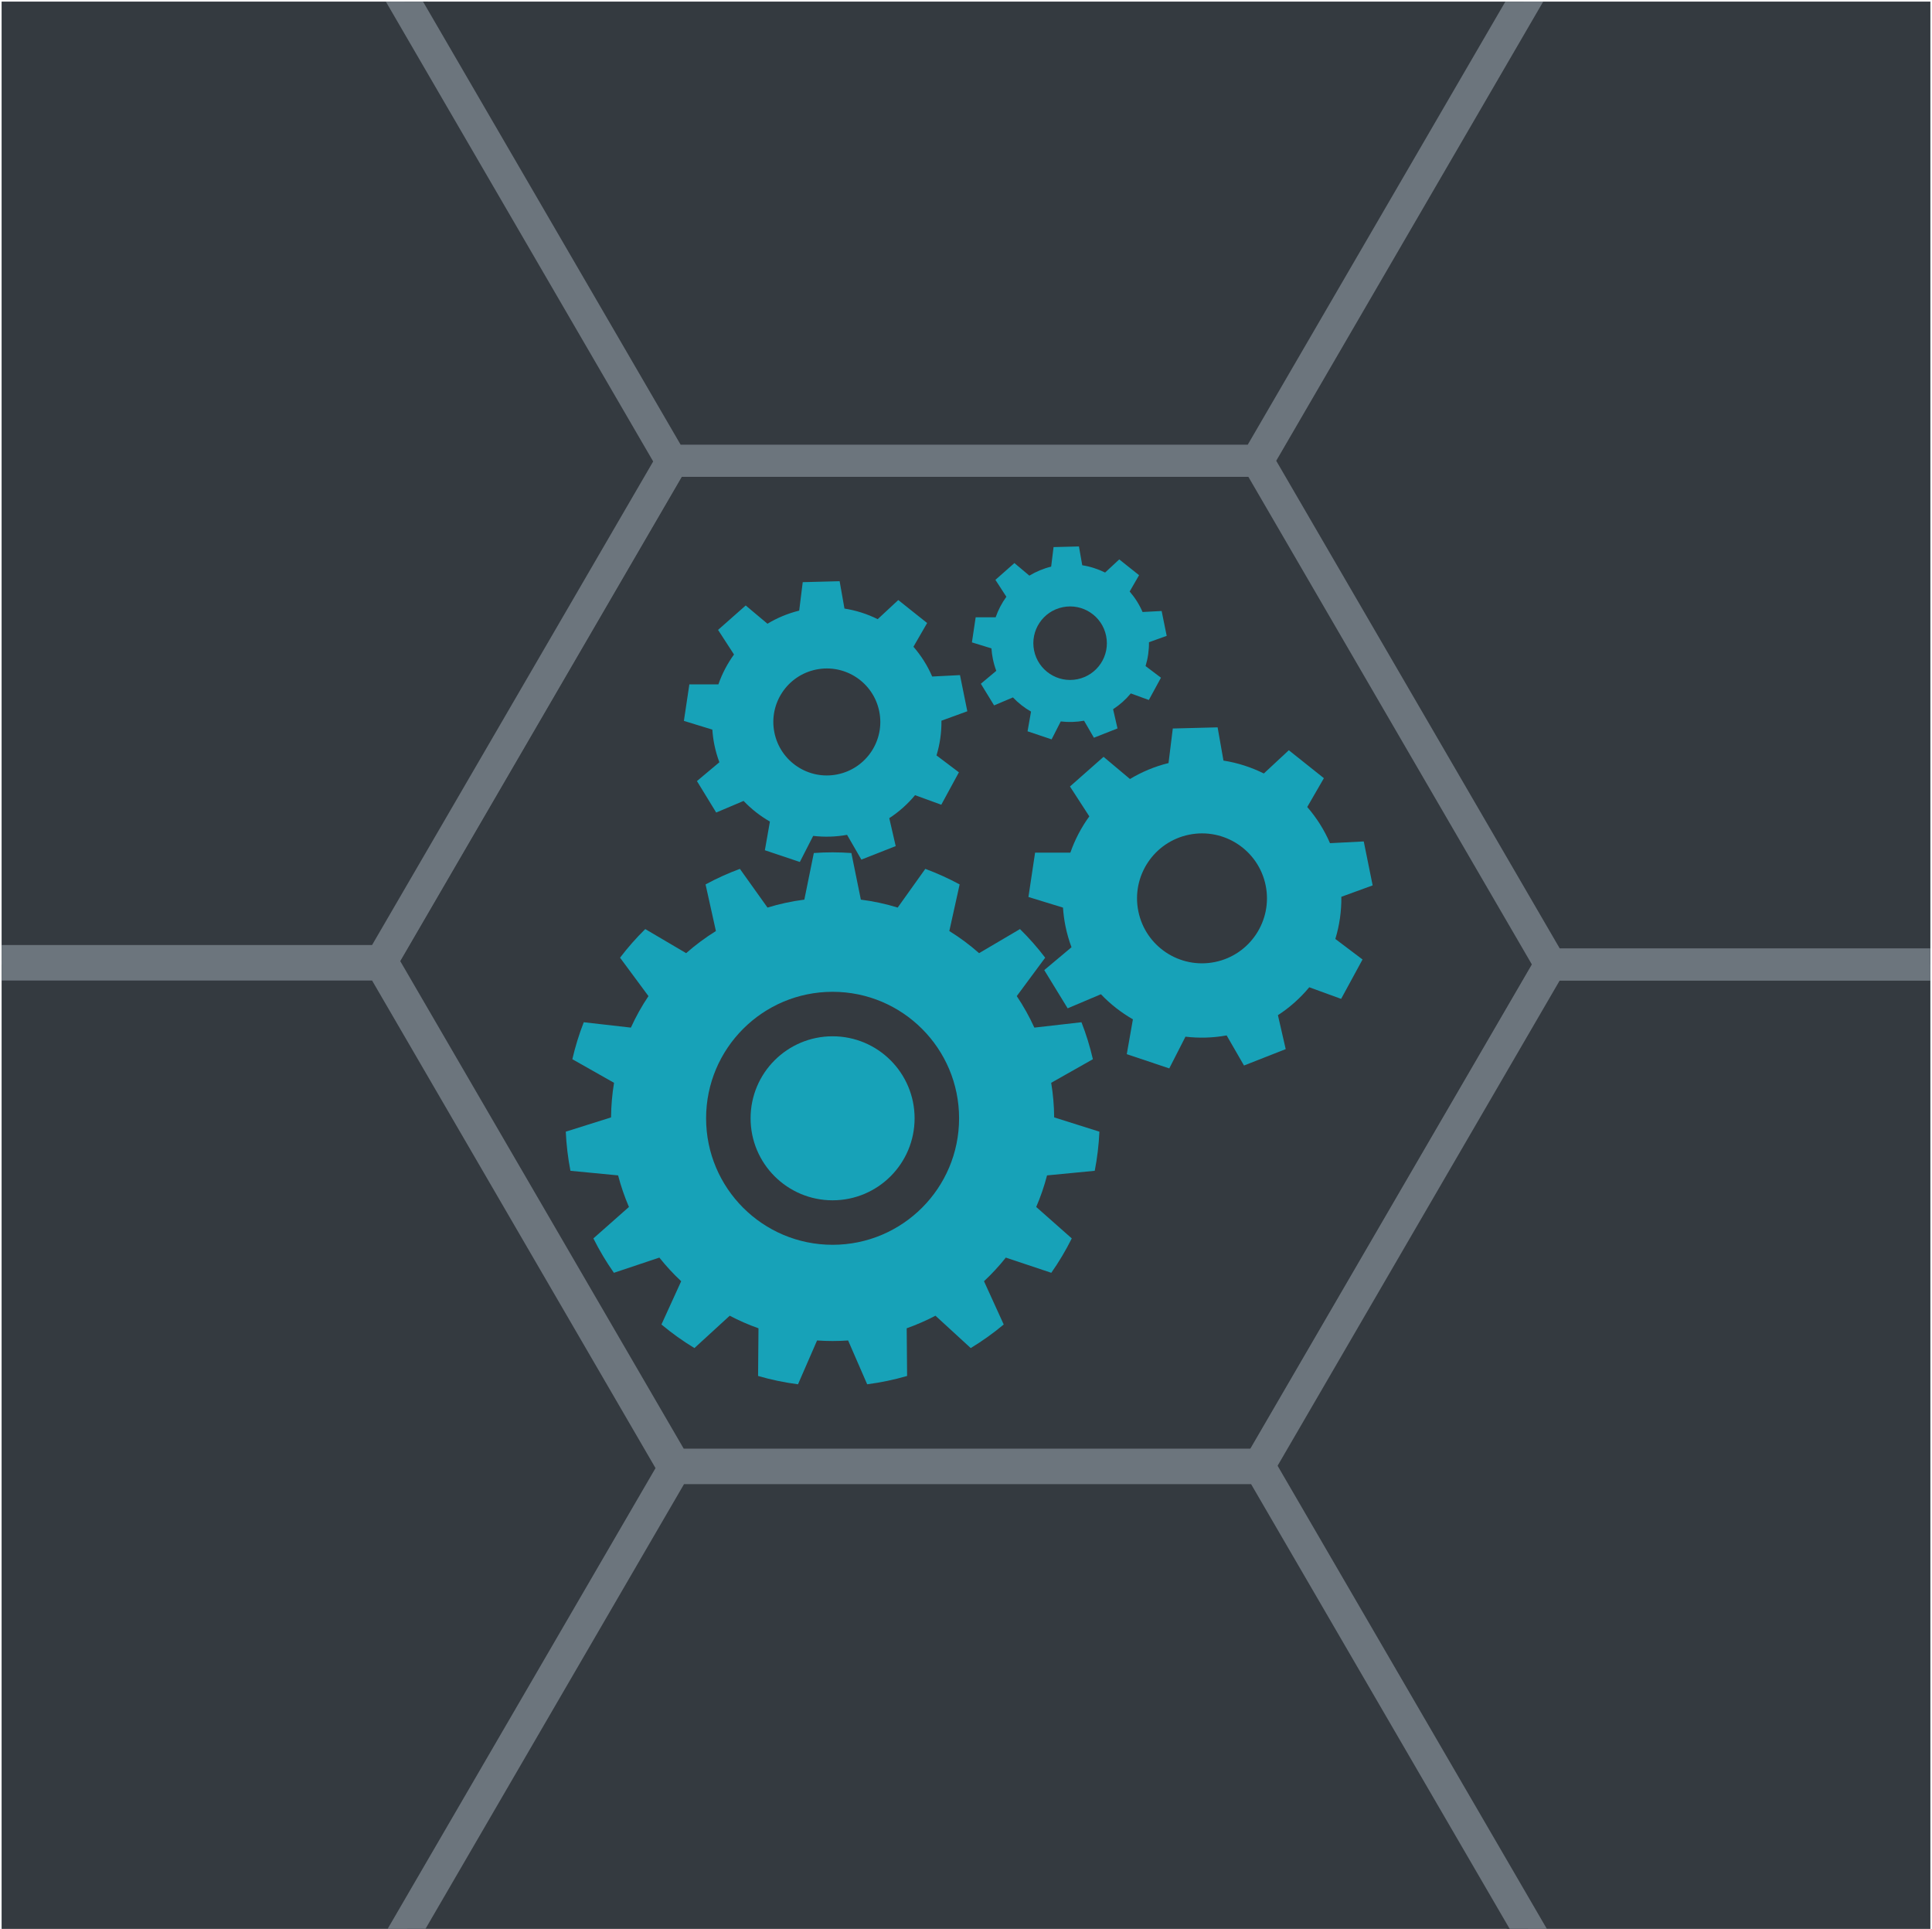 <?xml version="1.0" encoding="utf-8"?>
<!-- Generator: Adobe Illustrator 24.0.0, SVG Export Plug-In . SVG Version: 6.00 Build 0)  -->
<svg version="1.1" id="Capa_1" xmlns="http://www.w3.org/2000/svg" xmlns:xlink="http://www.w3.org/1999/xlink" x="0px" y="0px"
	 viewBox="0 0 601 600" style="enable-background:new 0 0 601 600;" xml:space="preserve">
<style type="text/css">
	.st0{clip-path:url(#SVGID_2_);}
	.st1{fill:#343A40;stroke:#6C757D;stroke-width:10;stroke-miterlimit:10;}
	.st2{fill:#17A2B8;}
</style>
<g>
	<defs>
		<rect id="SVGID_1_" x="0.5" y="0.5" width="600" height="600"/>
	</defs>
	<clipPath id="SVGID_2_">
		<use xlink:href="#SVGID_1_"  style="overflow:visible;"/>
	</clipPath>
	<g class="st0">
		<polygon class="st1" points="391.98,142.29 209.81,142.29 118.72,298.96 209.81,455.62 391.98,455.62 483.06,298.96 		"/>
		<polygon class="st1" points="118.62,-14.38 -63.55,-14.38 -154.64,142.29 -63.55,298.96 118.62,298.96 209.7,142.29 		"/>
		<polygon class="st1" points="664.48,300 482.31,300 391.22,456.67 482.31,613.33 664.48,613.33 755.56,456.67 		"/>
		<polygon class="st1" points="664.48,-13.33 482.31,-13.33 391.22,143.33 482.31,300 664.48,300 755.56,143.33 		"/>
		<polygon class="st1" points="391.02,-170 208.85,-170 117.77,-13.33 208.85,143.33 391.02,143.33 482.11,-13.33 		"/>
		<polygon class="st1" points="118.62,300 -63.55,300 -154.64,456.67 -63.55,613.33 118.62,613.33 209.7,456.67 		"/>
		<polygon class="st1" points="392.07,456.67 209.9,456.67 118.82,613.33 209.9,770 392.07,770 483.16,613.33 		"/>
	</g>
	<g class="st0">
		<path class="st2" d="M300.91,221.25L298.63,210l-8.65,0.44c-1.47-3.42-3.46-6.53-5.83-9.26l4.26-7.38l-8.98-7.15l-6.4,5.95
			c-3.23-1.61-6.72-2.73-10.34-3.3l-1.5-8.51l-11.48,0.3l-1.1,8.85c-3.56,0.88-6.87,2.27-9.87,4.08l-6.77-5.68l-8.6,7.6l4.96,7.65
			c-2.06,2.84-3.7,5.97-4.86,9.3l-9.03,0l-1.7,11.35l8.85,2.72c0.11,1.57,0.31,3.14,0.63,4.72c0.38,1.88,0.91,3.69,1.56,5.43
			l-6.98,5.85l5.99,9.79l8.52-3.61c2.41,2.53,5.17,4.69,8.19,6.42l-1.57,8.92l10.88,3.65l4.15-8.12c3.43,0.41,6.97,0.32,10.54-0.32
			l4.45,7.7l10.68-4.2l-2-8.69c3.04-1.98,5.74-4.4,8.02-7.15l8.16,2.97l5.48-10.08l-6.97-5.26c1.05-3.45,1.58-7.08,1.54-10.8
			L300.91,221.25z M260.51,240.88c-9,1.83-17.78-3.99-19.61-13c-1.83-9,3.99-17.78,13-19.61c9-1.83,17.79,3.99,19.61,13
			C275.34,230.27,269.52,239.05,260.51,240.88z"/>
		<g>
			<path class="st2" d="M340.55,364.19c0.77-3.96,1.26-8.03,1.45-12.17l-14.07-4.44c-0.03-3.66-0.35-7.26-0.93-10.76l12.97-7.34
				c-0.91-3.95-2.1-7.79-3.55-11.5l-14.66,1.67c-1.56-3.43-3.39-6.7-5.47-9.8l8.84-11.95c-2.4-3.15-5.02-6.13-7.84-8.9l-12.72,7.49
				c-2.88-2.54-5.98-4.85-9.26-6.88l3.21-14.5c-3.42-1.85-6.99-3.47-10.68-4.84l-8.59,12.04c-3.7-1.14-7.53-1.97-11.46-2.47
				l-2.95-14.5c-1.93-0.13-3.88-0.21-5.84-0.21c-1.97,0-3.91,0.07-5.84,0.21l-2.95,14.5c-3.93,0.5-7.77,1.34-11.46,2.47l-8.59-12.04
				c-3.69,1.37-7.26,2.98-10.68,4.84l3.22,14.5c-3.28,2.04-6.38,4.34-9.26,6.88l-12.72-7.49c-2.82,2.77-5.44,5.75-7.84,8.9
				l8.84,11.95c-2.08,3.1-3.91,6.37-5.47,9.8l-14.66-1.67c-1.45,3.71-2.64,7.55-3.55,11.5l12.97,7.34c-0.58,3.51-0.9,7.1-0.93,10.76
				L176,352.02c0.19,4.14,0.68,8.2,1.45,12.17l14.83,1.43c0.88,3.38,2.01,6.66,3.37,9.82l-11.06,9.78c1.86,3.73,4,7.31,6.38,10.7
				l14.14-4.73c2.08,2.61,4.35,5.07,6.79,7.35L205.76,412c3.22,2.69,6.65,5.15,10.26,7.33L227,409.27c2.87,1.51,5.86,2.82,8.95,3.91
				l-0.13,14.83c4.02,1.17,8.17,2.04,12.42,2.59l5.93-13.63c1.6,0.11,3.21,0.17,4.83,0.17c1.62,0,3.24-0.06,4.83-0.17l5.93,13.63
				c4.25-0.55,8.4-1.42,12.42-2.59l-0.13-14.83c3.09-1.1,6.08-2.41,8.95-3.91l10.97,10.06c3.61-2.18,7.04-4.64,10.26-7.33
				l-6.13-13.46c2.44-2.28,4.71-4.73,6.79-7.35l14.14,4.73c2.38-3.39,4.51-6.96,6.37-10.7l-11.06-9.78
				c1.36-3.16,2.49-6.44,3.37-9.82L340.55,364.19z M259,387.21c-21.73,0-39.35-17.62-39.35-39.35c0-21.73,17.62-39.35,39.35-39.35
				c21.73,0,39.35,17.62,39.35,39.35C298.35,369.59,280.73,387.21,259,387.21z"/>
			<path class="st2" d="M259,322.35c-14.09,0-25.51,11.42-25.51,25.51c0,14.09,11.42,25.51,25.51,25.51
				c14.09,0,25.51-11.42,25.51-25.51C284.51,333.77,273.09,322.35,259,322.35z"/>
		</g>
		<path class="st2" d="M362.93,197.79l-1.57-7.73l-5.94,0.31c-1.01-2.35-2.38-4.49-4.01-6.37l2.93-5.08l-6.17-4.91l-4.4,4.09
			c-2.22-1.1-4.62-1.88-7.11-2.27l-1.03-5.85l-7.89,0.2l-0.75,6.08c-2.45,0.6-4.72,1.56-6.78,2.8l-4.65-3.91l-5.91,5.22l3.41,5.26
			c-1.42,1.95-2.54,4.1-3.34,6.39l-6.21,0l-1.17,7.8l6.08,1.87c0.07,1.08,0.21,2.16,0.43,3.24c0.26,1.29,0.62,2.54,1.07,3.74
			l-4.8,4.02l4.12,6.73l5.86-2.48c1.66,1.74,3.55,3.23,5.63,4.41l-1.08,6.13l7.48,2.51l2.85-5.58c2.36,0.28,4.79,0.22,7.25-0.22
			l3.06,5.29l7.34-2.89l-1.37-5.98c2.09-1.36,3.95-3.02,5.51-4.91l5.61,2.04l3.77-6.93l-4.79-3.62c0.72-2.37,1.09-4.87,1.06-7.42
			L362.93,197.79z M335.16,211.28c-6.19,1.26-12.22-2.75-13.48-8.93c-1.26-6.19,2.74-12.23,8.93-13.48
			c6.19-1.26,12.23,2.74,13.48,8.93C345.36,203.99,341.36,210.02,335.16,211.28z"/>
		<path class="st2" d="M427,275.41l-2.77-13.67l-10.5,0.54c-1.79-4.16-4.2-7.94-7.08-11.25l5.18-8.97l-10.91-8.69l-7.77,7.23
			c-3.93-1.95-8.16-3.32-12.56-4.01l-1.82-10.34l-13.94,0.36l-1.33,10.75c-4.33,1.07-8.34,2.76-11.99,4.96l-8.22-6.9l-10.45,9.23
			l6.02,9.29c-2.5,3.45-4.49,7.25-5.9,11.29l-10.97,0l-2.07,13.79l10.75,3.3c0.13,1.9,0.37,3.81,0.76,5.73
			c0.46,2.28,1.1,4.49,1.89,6.6l-8.48,7.11l7.28,11.89l10.35-4.38c2.93,3.08,6.28,5.7,9.95,7.8l-1.91,10.84l13.22,4.43l5.04-9.87
			c4.17,0.5,8.47,0.39,12.81-0.39l5.4,9.36l12.97-5.1l-2.42-10.56c3.7-2.4,6.98-5.34,9.75-8.68l9.91,3.61l6.66-12.25l-8.46-6.39
			c1.28-4.19,1.92-8.6,1.87-13.11L427,275.41z M377.93,299.25c-10.94,2.22-21.6-4.85-23.82-15.79c-2.22-10.94,4.85-21.6,15.79-23.82
			c10.94-2.22,21.6,4.85,23.82,15.79C395.93,286.36,388.87,297.03,377.93,299.25z"/>
	</g>
</g>
</svg>
